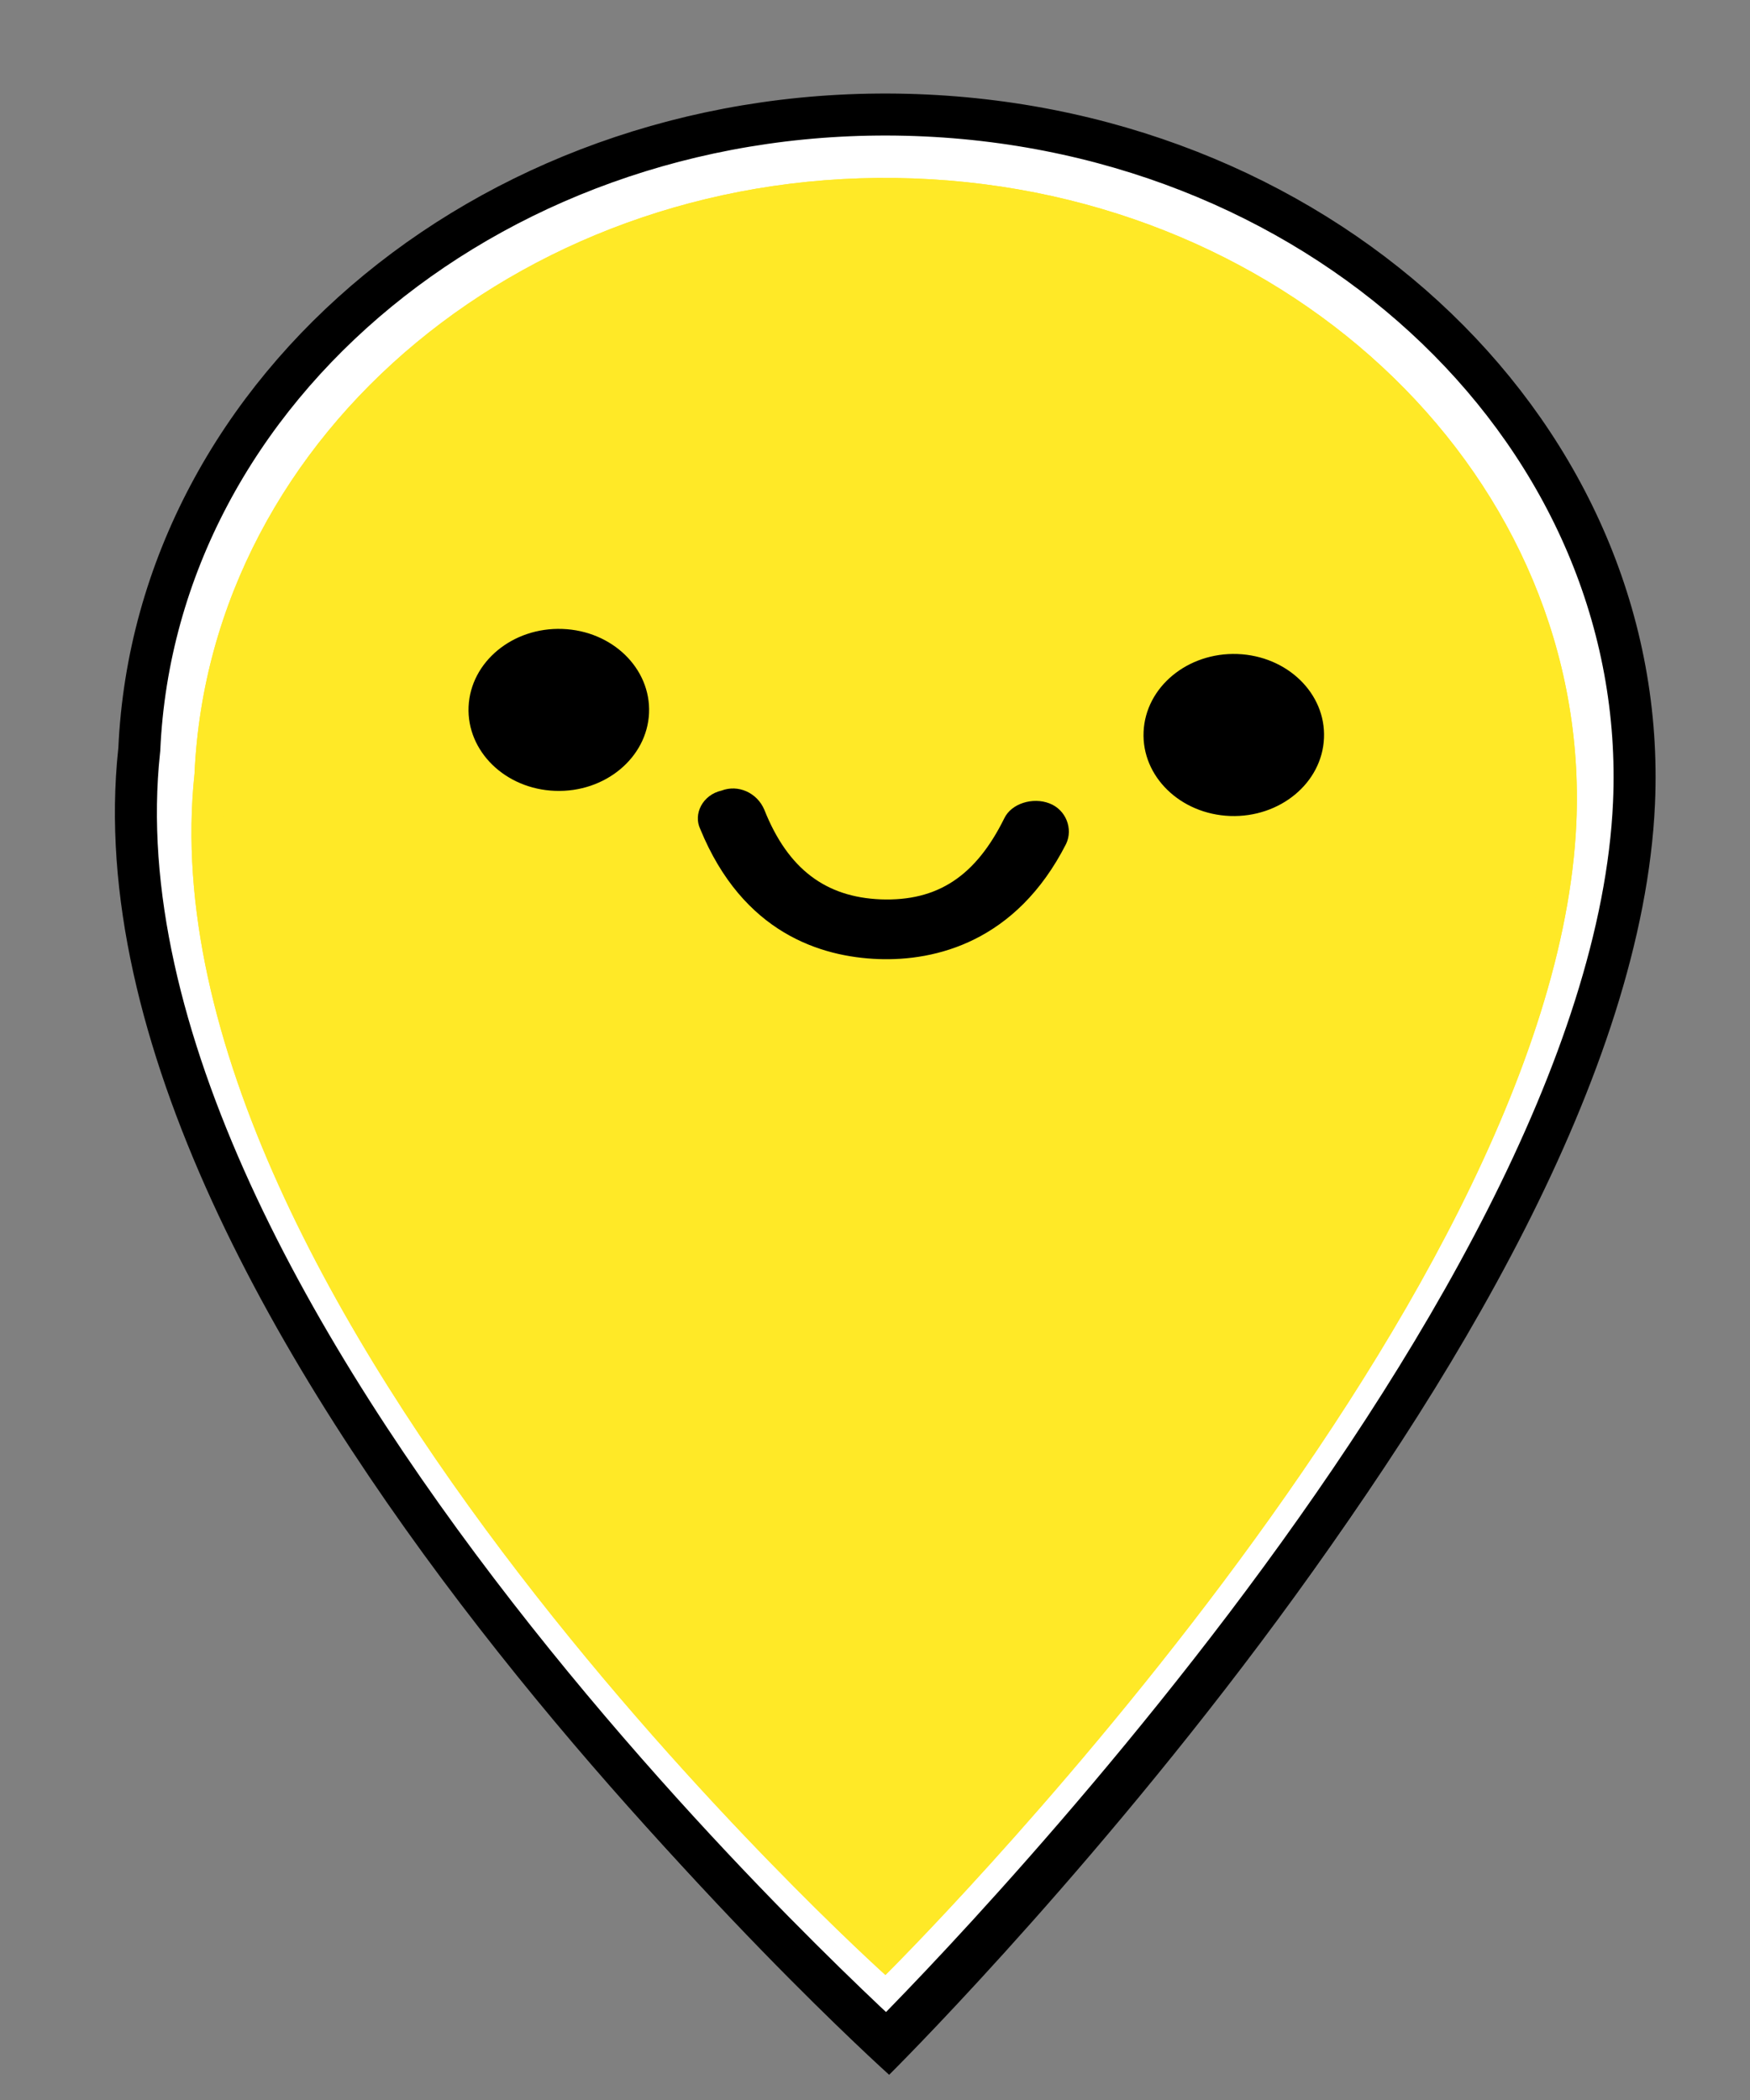 <svg width="25" height="30" viewBox="0 0 25 30" fill="none" xmlns="http://www.w3.org/2000/svg">
<rect x="0" y="0" width="25" height="30" fill="#808080" stroke="none"/>
<path d="M1.988 10.725L1.989 10.715L1.99 10.706C2.22 5.522 7.156 1.431 13.087 1.644C19.018 1.857 23.573 6.288 23.343 11.472C23.26 13.334 22.552 15.381 21.517 17.42C20.484 19.455 19.135 21.461 17.792 23.234C16.449 25.005 15.117 26.539 14.12 27.63C13.622 28.175 13.207 28.609 12.918 28.906C12.819 29.008 12.735 29.093 12.667 29.162C12.589 29.09 12.491 28.998 12.373 28.888C12.053 28.585 11.595 28.143 11.048 27.587C9.953 26.473 8.504 24.903 7.084 23.075C5.663 21.246 4.276 19.166 3.301 17.034C2.325 14.898 1.772 12.733 1.988 10.725Z" fill="white" stroke="black" stroke-width="0.6"/>
<path fill-rule="evenodd" clip-rule="evenodd" d="M2.068 10.767L2.067 10.774C1.85 12.802 2.402 14.982 3.37 17.124C4.336 19.264 5.711 21.349 7.119 23.181C8.526 25.012 9.961 26.585 11.045 27.7C11.587 28.257 12.041 28.7 12.358 29.003C12.499 29.137 12.613 29.244 12.696 29.321C12.77 29.246 12.869 29.144 12.99 29.019C13.277 28.721 13.688 28.285 14.181 27.739C15.17 26.646 16.491 25.11 17.822 23.334C19.154 21.558 20.492 19.547 21.518 17.505C22.546 15.46 23.252 13.4 23.336 11.522C23.569 6.287 19.023 1.832 13.126 1.62C7.229 1.409 2.302 5.524 2.068 10.759L2.068 10.767ZM1.839 10.751C0.947 19.089 12.702 29.64 12.702 29.64C12.702 29.64 23.223 19.226 23.566 11.531C23.806 6.146 19.136 1.606 13.136 1.39C7.137 1.175 2.078 5.366 1.839 10.751Z" fill="black"/>
<path d="M22.519 11.761C22.737 6.869 18.494 2.744 13.044 2.549C7.593 2.353 2.997 6.161 2.779 11.053C1.969 18.628 12.649 28.214 12.649 28.214C12.649 28.214 22.208 18.753 22.519 11.761Z" fill="#FFE927"/>
<path fill-rule="evenodd" clip-rule="evenodd" d="M3.239 11.084L3.237 11.098C3.046 12.879 3.53 14.813 4.399 16.738C5.267 18.659 6.504 20.536 7.776 22.192C9.047 23.846 10.344 25.267 11.325 26.276C11.814 26.779 12.224 27.179 12.511 27.453C12.556 27.496 12.598 27.536 12.637 27.573C12.666 27.543 12.697 27.51 12.73 27.476C12.989 27.207 13.361 26.814 13.807 26.319C14.702 25.331 15.897 23.941 17.1 22.335C18.304 20.729 19.511 18.915 20.435 17.078C21.36 15.235 21.985 13.4 22.059 11.745C22.264 7.152 18.268 3.197 13.023 3.009C7.778 2.821 3.444 6.477 3.239 11.07L3.239 11.084ZM13.044 2.549C18.494 2.744 22.737 6.869 22.519 11.761C22.208 18.753 12.649 28.214 12.649 28.214C12.649 28.214 1.969 18.628 2.779 11.053C2.997 6.161 7.593 2.353 13.044 2.549Z" fill="#FFE927"/>
<path d="M12.548 13.701C11.734 13.67 10.614 13.335 10.003 11.842C9.901 11.629 10.037 11.355 10.308 11.294C10.546 11.203 10.817 11.325 10.919 11.568C11.258 12.421 11.802 12.817 12.582 12.848C13.397 12.878 13.94 12.513 14.347 11.69C14.449 11.477 14.755 11.385 14.992 11.477C15.23 11.568 15.332 11.842 15.23 12.056C14.517 13.457 13.363 13.731 12.548 13.701Z" fill="black"/>
<path d="M9.272 10.188C9.3 9.549 8.746 9.01 8.034 8.985C7.323 8.959 6.723 9.456 6.694 10.095C6.666 10.734 7.22 11.273 7.931 11.298C8.643 11.324 9.243 10.826 9.272 10.188Z" fill="black"/>
<path d="M18.914 10.546C18.943 9.907 18.389 9.369 17.677 9.343C16.965 9.318 16.365 9.815 16.337 10.454C16.308 11.092 16.862 11.631 17.574 11.657C18.286 11.682 18.886 11.185 18.914 10.546Z" fill="black"/>
</svg>
